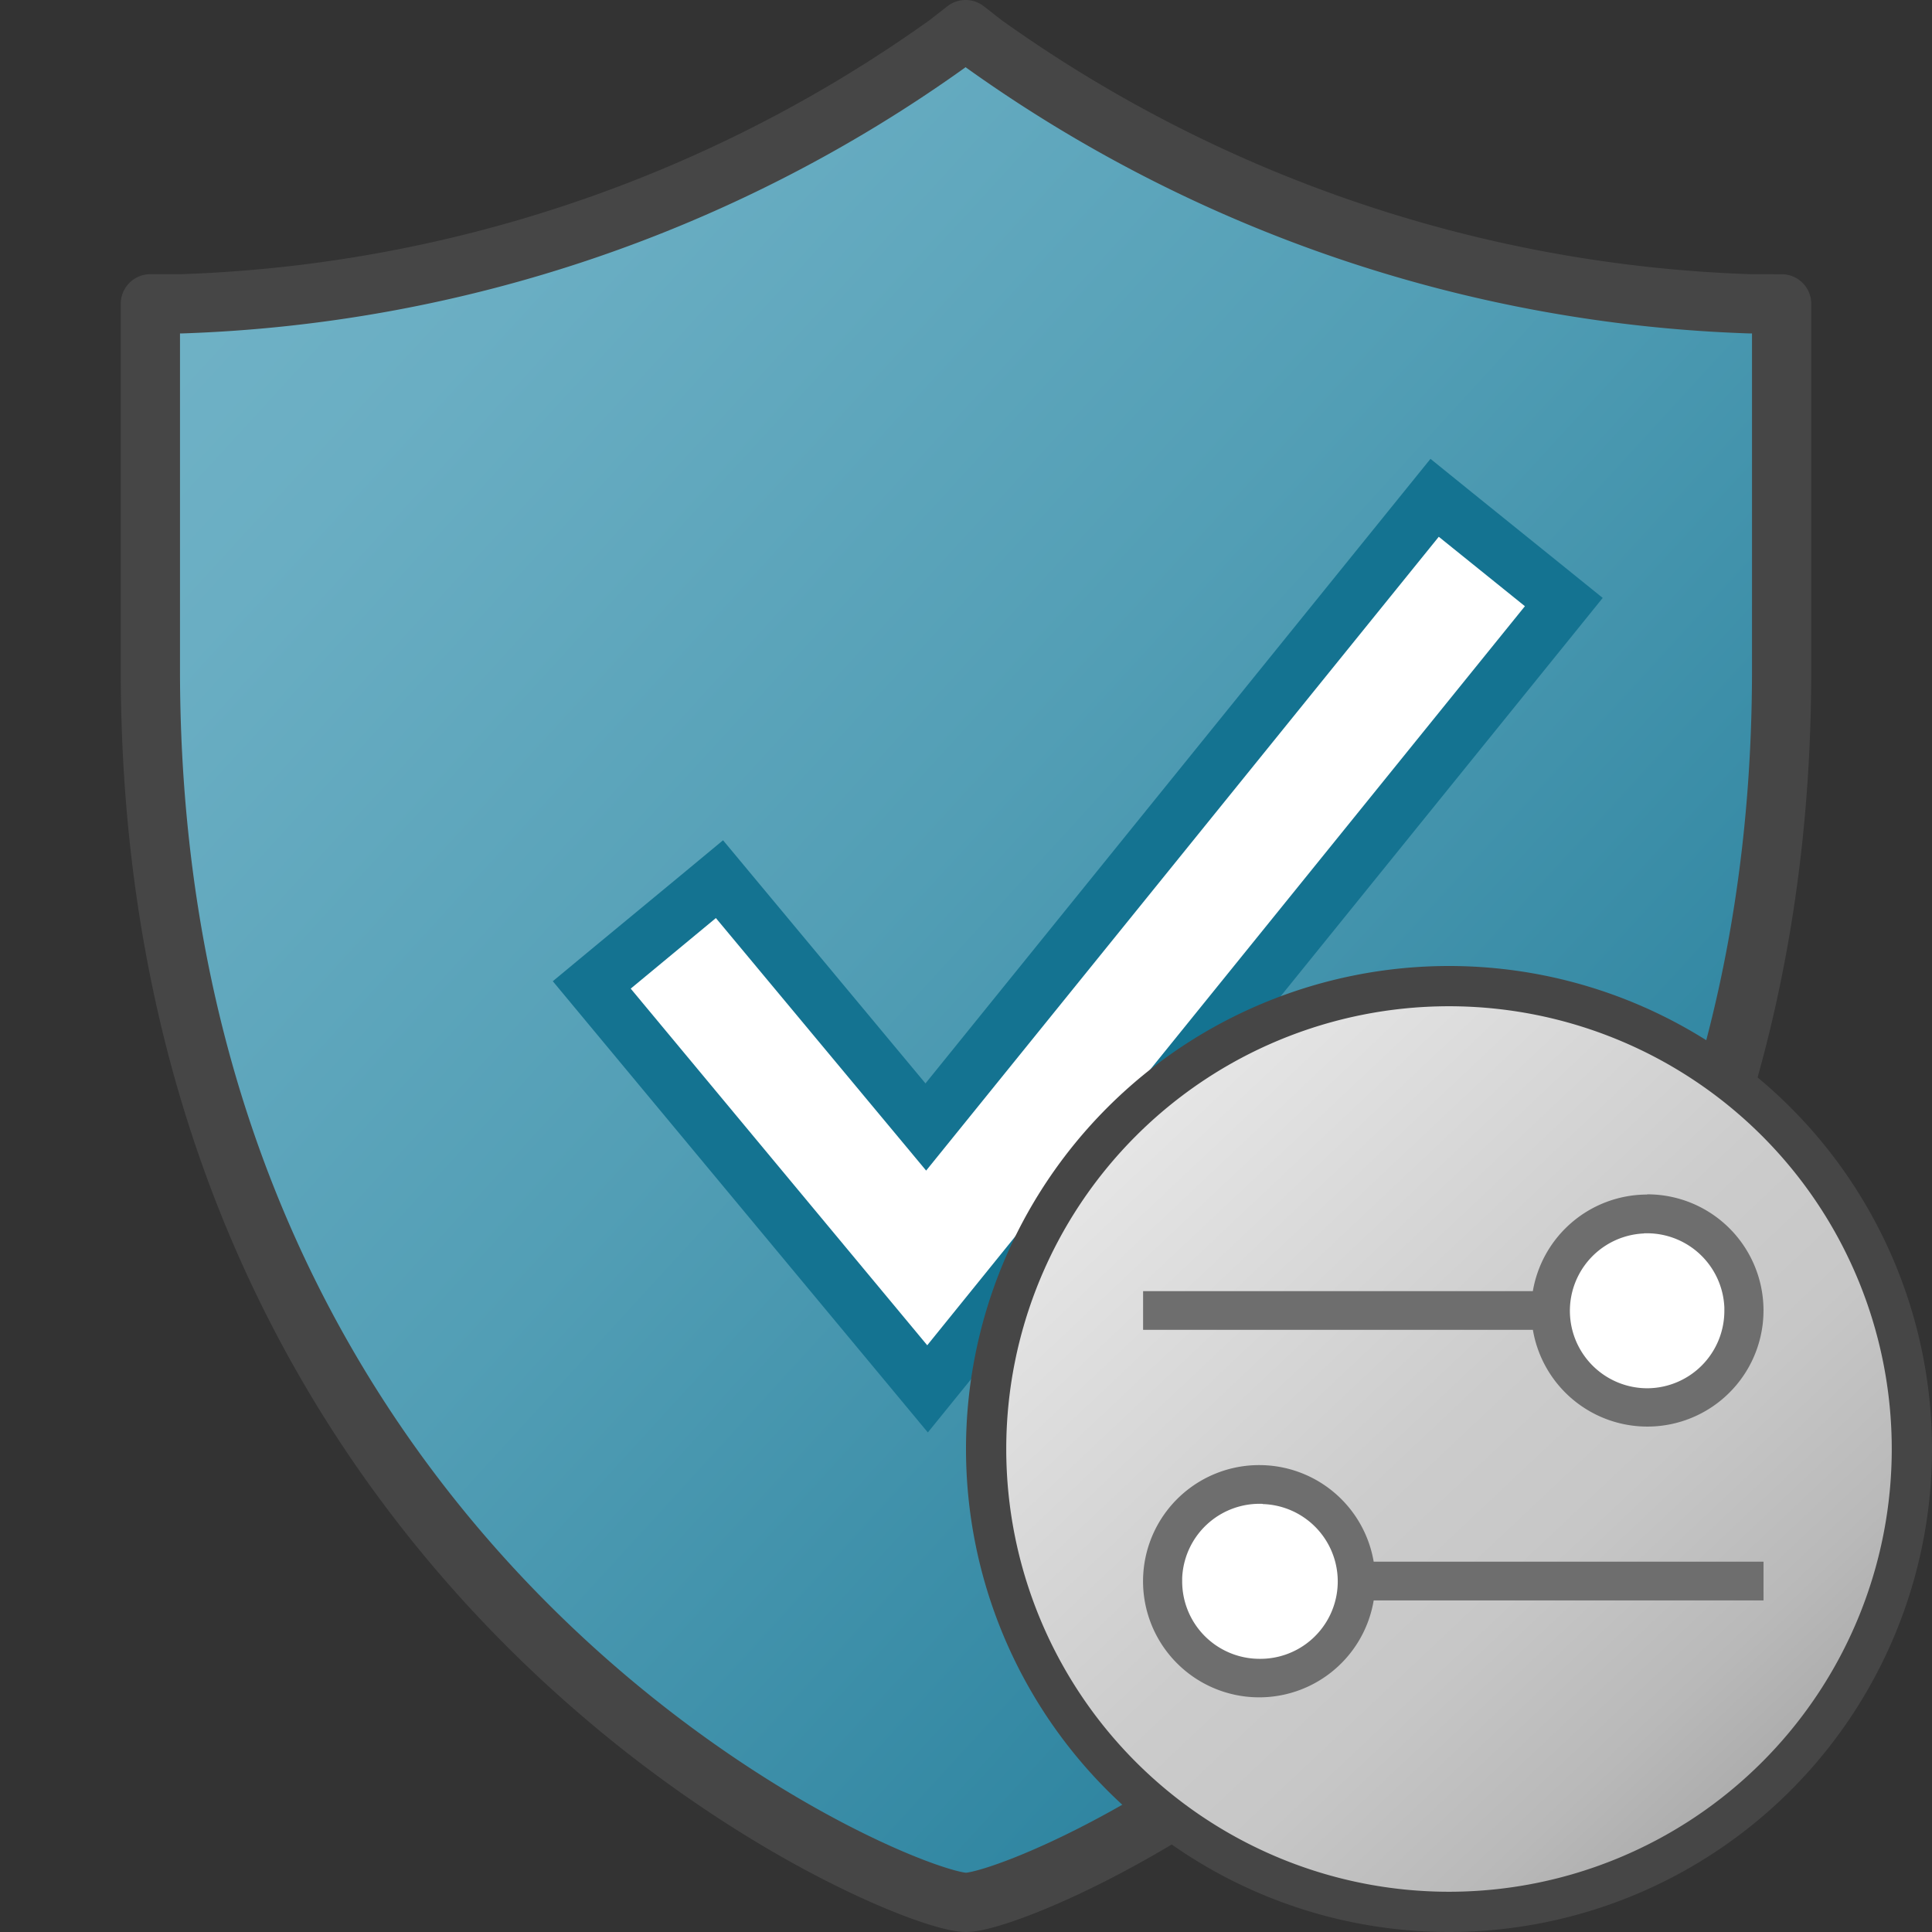 <svg id="Layer_1" data-name="Layer 1" xmlns="http://www.w3.org/2000/svg" xmlns:xlink="http://www.w3.org/1999/xlink" viewBox="0 0 48 48">
  <rect x="0" y="0" width="48" height="48" fill="#333333" stroke="none"/>
  <defs>
    <linearGradient id="linear-gradient" x1="20.257" y1="16.154" x2="49.343" y2="45.726" gradientTransform="translate(-22.118 -26.409) scale(1.398 1.551)" gradientUnits="userSpaceOnUse">
      <stop offset="0" stop-color="#73b4c8"/>
      <stop offset="0.175" stop-color="#6aaec3"/>
      <stop offset="0.457" stop-color="#529eb5"/>
      <stop offset="0.809" stop-color="#2c839f"/>
      <stop offset="1" stop-color="#147391"/>
    </linearGradient>
    <linearGradient id="linear-gradient-2" x1="24.76" y1="24.074" x2="46.635" y2="47.284" gradientUnits="userSpaceOnUse">
      <stop offset="0" stop-color="#f2f2f2"/>
      <stop offset="0.5" stop-color="#ccc"/>
      <stop offset="0.63" stop-color="#c7c7c7"/>
      <stop offset="0.779" stop-color="#b9b9b9"/>
      <stop offset="0.938" stop-color="#a2a2a2"/>
      <stop offset="0.99" stop-color="#999"/>
    </linearGradient>
  </defs>
  <g id="g850">
    <g id="g830">
      <path id="path28" d="M43.469,7.548A34.708,34.708,0,0,1,24.444,1.09L23.99.736l-.454.354A34.708,34.708,0,0,1,4.512,7.548H3.736v9.1C3.736,39.494,22.359,47.264,24,47.264s20.264-7.755,20.264-30.615v-9.1Z" stroke="#464646" stroke-linecap="round" stroke-linejoin="round" stroke-width="1.472" fill="url(#linear-gradient)"/>
      <path id="polygon51" d="M17.875,21.842,23,28,35.643,12.37l3.207,2.588L23.05,34.507,14.7,24.472Z" fill="#fff"/>
      <path id="path53-1" d="M35.746,13.336l2.14,1.725L23.037,33.423,15.67,24.562l2.116-1.753,5.224,6.274L35.746,13.336M35.54,11.4l-.863,1.067L22.993,26.917,18.841,21.93l-.877-1.054-1.055.875L14.793,23.5l-1.059.878.879,1.058L21.981,34.3l1.071,1.289,1.054-1.3L38.955,15.924l.864-1.069-1.07-.864-2.14-1.726Z" fill="#147391"/>
    </g>
    <path id="circle77" d="M47.5,36A11.5,11.5,0,0,1,36,47.5h0A11.5,11.5,0,0,1,24.5,36h0a11.5,11.5,0,0,1,23,0Z" stroke="#464646" stroke-linecap="round" stroke-linejoin="round" stroke-width="1" fill="url(#linear-gradient-2)"/>
    <g id="g963">
      <path id="path940" d="M43.063,32.653a2.154,2.154,0,1,1-4.3,0h0A2.2,2.2,0,0,1,40.912,30.4h0A2.2,2.2,0,0,1,43.063,32.653Z" fill="#fff"/>
      <path id="path825" d="M40.922,29.678a2.885,2.885,0,0,0-2.839,2.4H28.4v.961h9.684a2.885,2.885,0,1,0,2.839-3.366Zm-.081.964a1.924,1.924,0,0,1,2,1.841c0,.027,0,.054,0,.081a1.923,1.923,0,0,1-1.92,1.927h0v0a1.924,1.924,0,0,1-.081-3.846Z" fill="#6e6e6e"/>
    </g>
    <g id="g959">
      <path id="path940-5" d="M33.433,39.252A2.2,2.2,0,0,1,31.281,41.5h0a2.2,2.2,0,0,1-2.152-2.249h0A2.2,2.2,0,0,1,31.281,37h0a2.2,2.2,0,0,1,2.152,2.249Z" fill="#fff"/>
      <path id="path825-0" d="M31.291,36.4a2.884,2.884,0,0,1,2.838,2.4h9.685v.962H34.129A2.885,2.885,0,1,1,31.291,36.4Zm.08.963a1.924,1.924,0,0,0-2,1.842c0,.026,0,.053,0,.08a1.923,1.923,0,0,0,1.92,1.928h0v0a1.923,1.923,0,0,0,.08-3.845Z" fill="#6e6e6e"/>
    </g>
  </g>
</svg>
